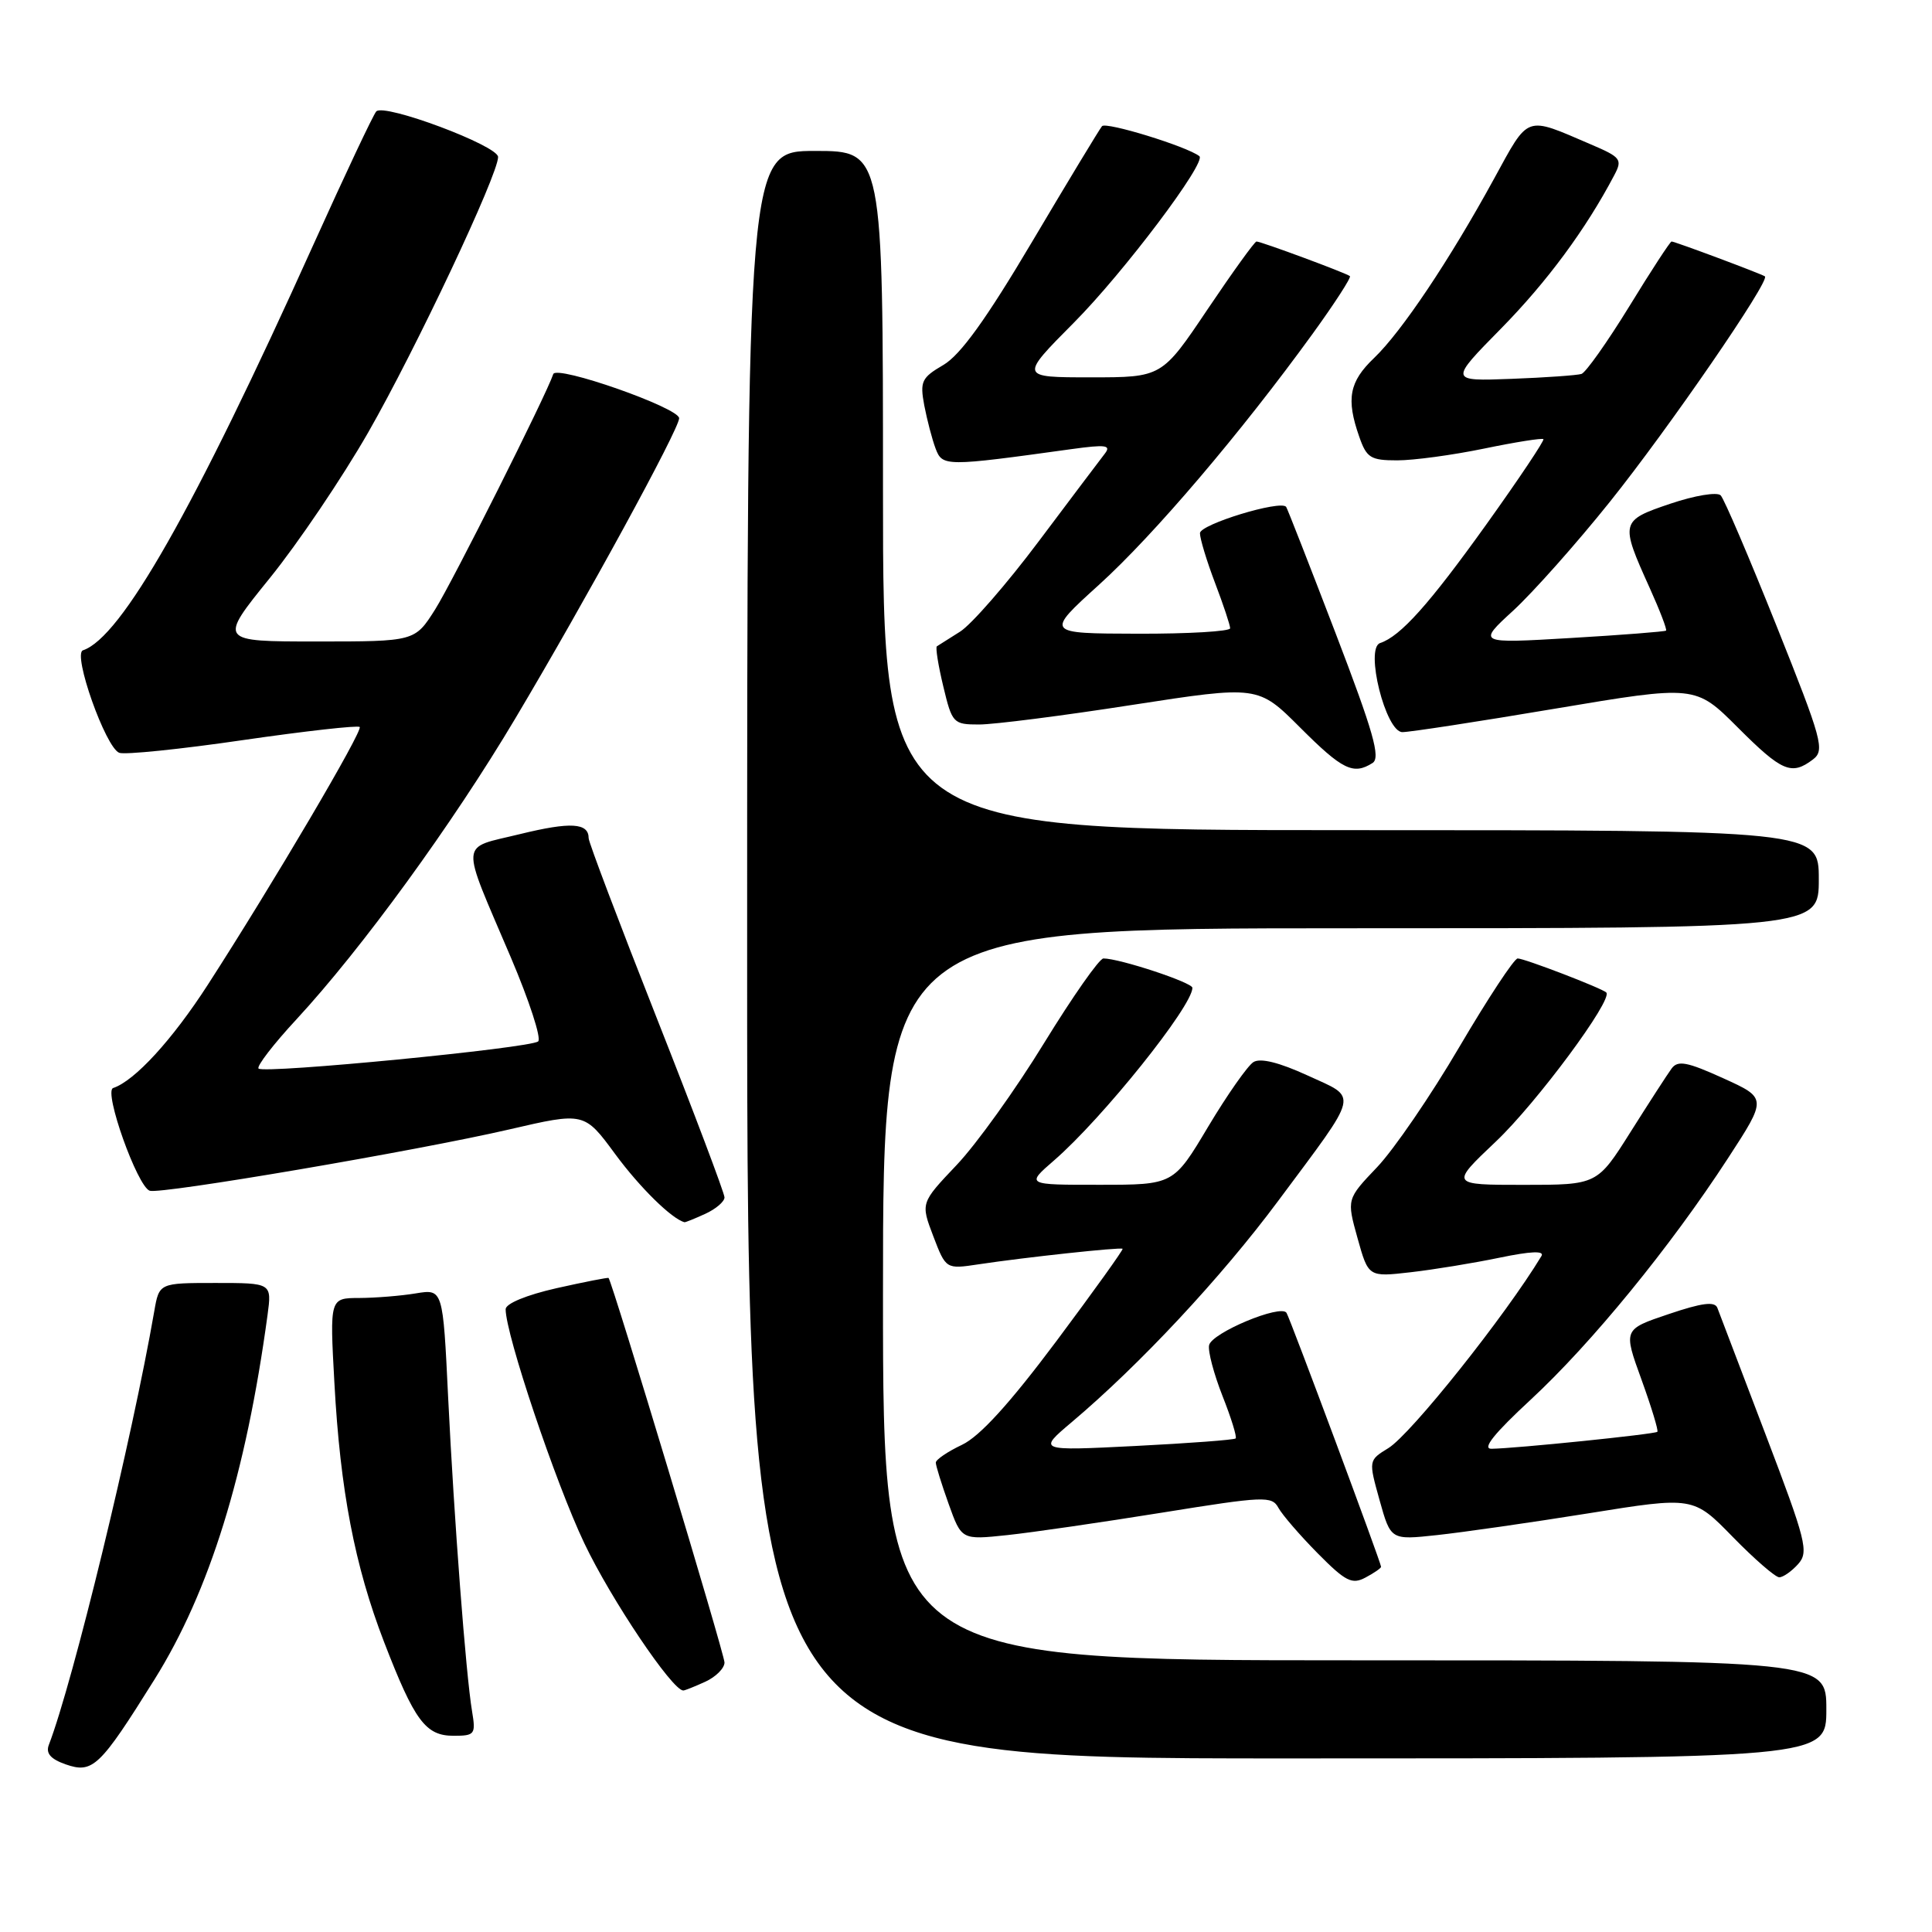 <?xml version="1.0" encoding="UTF-8" standalone="no"?>
<!DOCTYPE svg PUBLIC "-//W3C//DTD SVG 1.1//EN" "http://www.w3.org/Graphics/SVG/1.1/DTD/svg11.dtd" >
<svg xmlns="http://www.w3.org/2000/svg" xmlns:xlink="http://www.w3.org/1999/xlink" version="1.1" viewBox="0 0 256 256">
 <g >
 <path fill="currentColor"
d=" M 20.47 222.54 C 27.77 210.87 32.59 195.32 35.45 174.25 C 36.02 170.00 36.02 170.00 28.56 170.00 C 21.09 170.00 21.09 170.00 20.44 173.75 C 17.50 190.68 9.69 222.83 6.47 231.21 C 6.05 232.32 6.70 233.08 8.68 233.78 C 12.29 235.04 13.21 234.16 20.47 222.54 Z  M 242.00 226.50 C 242.00 220.00 242.00 220.00 179.50 220.00 C 117.00 220.00 117.00 220.00 117.00 171.50 C 117.00 123.00 117.00 123.00 179.00 123.00 C 241.00 123.00 241.00 123.00 241.00 116.50 C 241.00 110.00 241.00 110.00 179.00 110.00 C 117.00 110.00 117.00 110.00 117.00 65.00 C 117.00 20.00 117.00 20.00 108.00 20.00 C 99.00 20.00 99.00 20.00 99.00 126.50 C 99.00 233.00 99.00 233.00 170.50 233.00 C 242.00 233.00 242.00 233.00 242.00 226.50 Z  M 62.55 226.75 C 61.73 221.87 60.17 201.32 59.38 185.14 C 58.69 170.79 58.69 170.79 55.10 171.38 C 53.12 171.71 49.74 171.98 47.60 171.99 C 43.69 172.00 43.69 172.00 44.31 183.25 C 45.08 197.46 47.00 207.48 50.89 217.57 C 54.93 228.03 56.39 230.00 60.10 230.00 C 62.92 230.00 63.06 229.81 62.55 226.75 Z  M 93.45 222.84 C 94.85 222.20 96.00 221.05 96.00 220.29 C 96.00 219.17 81.15 169.93 80.64 169.34 C 80.56 169.25 77.46 169.86 73.75 170.69 C 69.77 171.59 67.00 172.73 67.00 173.48 C 67.00 176.81 73.61 196.49 77.43 204.50 C 80.95 211.90 89.08 224.00 90.54 224.00 C 90.74 224.00 92.05 223.48 93.45 222.84 Z  M 183.00 207.61 C 183.00 207.08 170.97 174.77 170.47 173.96 C 169.74 172.77 160.54 176.61 160.21 178.25 C 160.04 179.05 160.85 182.08 161.99 184.98 C 163.14 187.88 163.92 190.41 163.73 190.60 C 163.54 190.79 157.56 191.24 150.44 191.60 C 137.50 192.25 137.50 192.25 142.00 188.45 C 151.03 180.83 161.83 169.26 169.34 159.16 C 180.31 144.41 180.02 145.62 173.25 142.50 C 169.50 140.78 167.01 140.16 166.09 140.73 C 165.32 141.21 162.62 145.06 160.09 149.29 C 155.50 156.99 155.50 156.99 145.72 156.99 C 135.93 157.00 135.93 157.00 139.68 153.75 C 146.08 148.20 158.00 133.33 158.00 130.89 C 158.00 130.19 148.35 127.00 146.21 127.00 C 145.67 127.00 142.14 132.04 138.36 138.19 C 134.59 144.35 129.36 151.64 126.74 154.39 C 121.99 159.40 121.99 159.40 123.66 163.79 C 125.34 168.18 125.34 168.18 129.66 167.53 C 135.82 166.60 148.45 165.24 148.75 165.47 C 148.88 165.57 144.92 171.09 139.96 177.73 C 133.77 186.00 129.83 190.33 127.46 191.45 C 125.56 192.35 124.00 193.41 124.00 193.80 C 123.99 194.18 124.76 196.65 125.70 199.28 C 127.41 204.05 127.41 204.05 133.46 203.41 C 136.78 203.06 146.02 201.71 153.99 200.43 C 167.53 198.25 168.53 198.20 169.40 199.80 C 169.91 200.73 172.25 203.44 174.60 205.82 C 178.30 209.56 179.15 209.99 180.94 209.03 C 182.07 208.43 183.00 207.79 183.00 207.61 Z  M 238.26 207.25 C 239.70 205.64 239.34 204.23 233.92 190.00 C 230.67 181.47 227.81 173.96 227.56 173.30 C 227.22 172.41 225.52 172.63 221.09 174.13 C 215.09 176.15 215.09 176.15 217.50 182.79 C 218.82 186.44 219.77 189.56 219.61 189.72 C 219.29 190.04 200.82 191.93 197.63 191.97 C 196.34 191.99 197.98 189.95 202.83 185.46 C 210.87 178.01 221.32 165.23 228.95 153.50 C 234.15 145.51 234.15 145.51 228.33 142.87 C 223.55 140.70 222.32 140.47 221.50 141.58 C 220.95 142.33 218.51 146.10 216.07 149.97 C 211.64 157.00 211.64 157.00 201.89 157.00 C 192.15 157.00 192.15 157.00 198.22 151.25 C 203.59 146.17 213.77 132.43 212.84 131.51 C 212.28 130.95 202.00 127.00 201.10 127.00 C 200.64 127.00 197.17 132.27 193.38 138.71 C 189.60 145.16 184.69 152.33 182.47 154.66 C 178.44 158.89 178.44 158.89 179.88 164.06 C 181.32 169.22 181.32 169.22 186.91 168.58 C 189.98 168.23 195.29 167.36 198.70 166.65 C 202.85 165.79 204.68 165.71 204.25 166.43 C 199.49 174.32 186.94 190.06 183.97 191.88 C 181.33 193.50 181.33 193.50 182.80 198.78 C 184.28 204.07 184.28 204.07 190.39 203.41 C 193.75 203.05 202.77 201.76 210.44 200.53 C 224.37 198.29 224.37 198.29 229.60 203.65 C 232.47 206.59 235.25 209.00 235.76 209.00 C 236.27 209.00 237.40 208.21 238.26 207.25 Z  M 93.45 160.84 C 94.85 160.20 96.00 159.22 96.00 158.66 C 96.00 158.11 91.95 147.38 87.00 134.84 C 82.05 122.29 78.00 111.60 78.00 111.07 C 78.00 109.02 75.61 108.88 68.91 110.52 C 60.81 112.51 60.93 110.99 67.70 126.89 C 70.13 132.60 71.76 137.60 71.31 137.99 C 70.30 138.88 34.98 142.31 34.26 141.59 C 33.97 141.30 36.23 138.36 39.29 135.06 C 47.92 125.73 59.98 109.16 68.28 95.20 C 77.64 79.48 89.98 56.87 89.99 55.42 C 90.00 54.04 73.72 48.33 73.31 49.57 C 72.38 52.36 59.94 77.14 57.66 80.75 C 54.97 85.00 54.97 85.00 41.96 85.00 C 28.95 85.00 28.95 85.00 35.75 76.60 C 39.49 71.98 45.34 63.31 48.77 57.33 C 55.12 46.24 66.00 23.15 66.00 20.80 C 65.99 19.30 50.93 13.66 49.86 14.76 C 49.47 15.17 45.71 23.15 41.49 32.50 C 25.69 67.55 16.07 84.48 10.99 86.17 C 9.59 86.64 13.99 99.06 15.80 99.75 C 16.52 100.03 23.89 99.28 32.17 98.07 C 40.45 96.87 47.42 96.09 47.66 96.33 C 48.13 96.80 36.17 117.10 27.54 130.48 C 22.83 137.78 17.85 143.22 14.99 144.17 C 13.70 144.60 18.20 157.23 19.84 157.78 C 21.32 158.27 55.17 152.50 67.46 149.66 C 77.42 147.35 77.42 147.35 81.53 152.94 C 84.79 157.36 89.01 161.51 90.70 161.95 C 90.81 161.98 92.05 161.48 93.45 160.84 Z  M 181.87 101.10 C 182.96 100.41 181.99 97.00 176.96 83.87 C 173.51 74.87 170.57 67.35 170.42 67.16 C 169.68 66.22 159.00 69.48 159.00 70.65 C 159.00 71.38 159.90 74.35 161.00 77.24 C 162.10 80.13 163.00 82.84 163.00 83.25 C 163.00 83.66 157.49 83.99 150.75 83.97 C 138.50 83.94 138.50 83.94 145.63 77.48 C 152.90 70.89 164.46 57.30 173.95 44.20 C 176.86 40.18 179.07 36.76 178.87 36.59 C 178.41 36.19 167.09 32.00 166.49 32.00 C 166.25 32.00 163.33 36.05 160.00 41.00 C 153.95 50.00 153.95 50.00 144.52 50.00 C 135.10 50.00 135.10 50.00 142.30 42.75 C 148.89 36.12 159.93 21.46 158.92 20.69 C 157.24 19.39 146.53 16.10 146.02 16.72 C 145.67 17.15 141.51 24.02 136.78 32.00 C 130.67 42.31 127.26 47.04 125.00 48.36 C 122.11 50.05 121.88 50.54 122.47 53.72 C 122.84 55.64 123.51 58.21 123.97 59.43 C 124.88 61.83 125.23 61.83 141.98 59.51 C 146.55 58.88 147.28 58.98 146.38 60.13 C 145.80 60.88 141.85 66.11 137.62 71.75 C 133.39 77.39 128.70 82.77 127.21 83.70 C 125.72 84.63 124.34 85.51 124.14 85.64 C 123.94 85.78 124.32 88.17 124.99 90.95 C 126.16 95.84 126.31 96.00 129.74 96.00 C 131.69 96.00 140.81 94.84 149.99 93.41 C 166.70 90.83 166.70 90.83 172.28 96.41 C 177.88 102.01 179.32 102.72 181.87 101.10 Z  M 240.23 100.63 C 241.82 99.41 241.46 98.10 235.39 82.91 C 231.78 73.88 228.46 66.11 228.00 65.64 C 227.54 65.16 224.58 65.65 221.34 66.74 C 214.70 68.98 214.65 69.18 218.59 77.90 C 219.93 80.87 220.91 83.42 220.76 83.56 C 220.62 83.69 214.93 84.14 208.12 84.54 C 195.75 85.27 195.75 85.27 200.53 80.89 C 203.15 78.47 208.91 72.00 213.31 66.50 C 221.08 56.81 234.59 37.16 233.86 36.62 C 233.40 36.29 221.93 32.00 221.49 32.00 C 221.31 32.00 218.78 35.87 215.88 40.61 C 212.97 45.34 210.12 49.37 209.55 49.55 C 208.97 49.73 204.80 50.03 200.27 50.20 C 192.03 50.51 192.03 50.51 198.92 43.51 C 205.00 37.32 210.13 30.38 213.89 23.23 C 215.01 21.12 214.79 20.84 210.79 19.13 C 202.00 15.36 202.66 15.13 197.95 23.72 C 192.07 34.47 185.72 43.95 182.07 47.44 C 178.78 50.58 178.35 52.85 180.10 57.85 C 181.08 60.67 181.61 61.00 185.14 61.00 C 187.31 61.00 192.49 60.30 196.65 59.44 C 200.81 58.58 204.34 58.02 204.51 58.19 C 204.67 58.36 201.27 63.45 196.94 69.50 C 189.37 80.07 185.58 84.31 182.87 85.21 C 180.83 85.89 183.61 97.00 185.82 97.01 C 186.74 97.02 195.86 95.62 206.07 93.90 C 224.65 90.78 224.65 90.78 230.26 96.39 C 236.12 102.25 237.38 102.79 240.23 100.63 Z "/>
</g>
</svg>